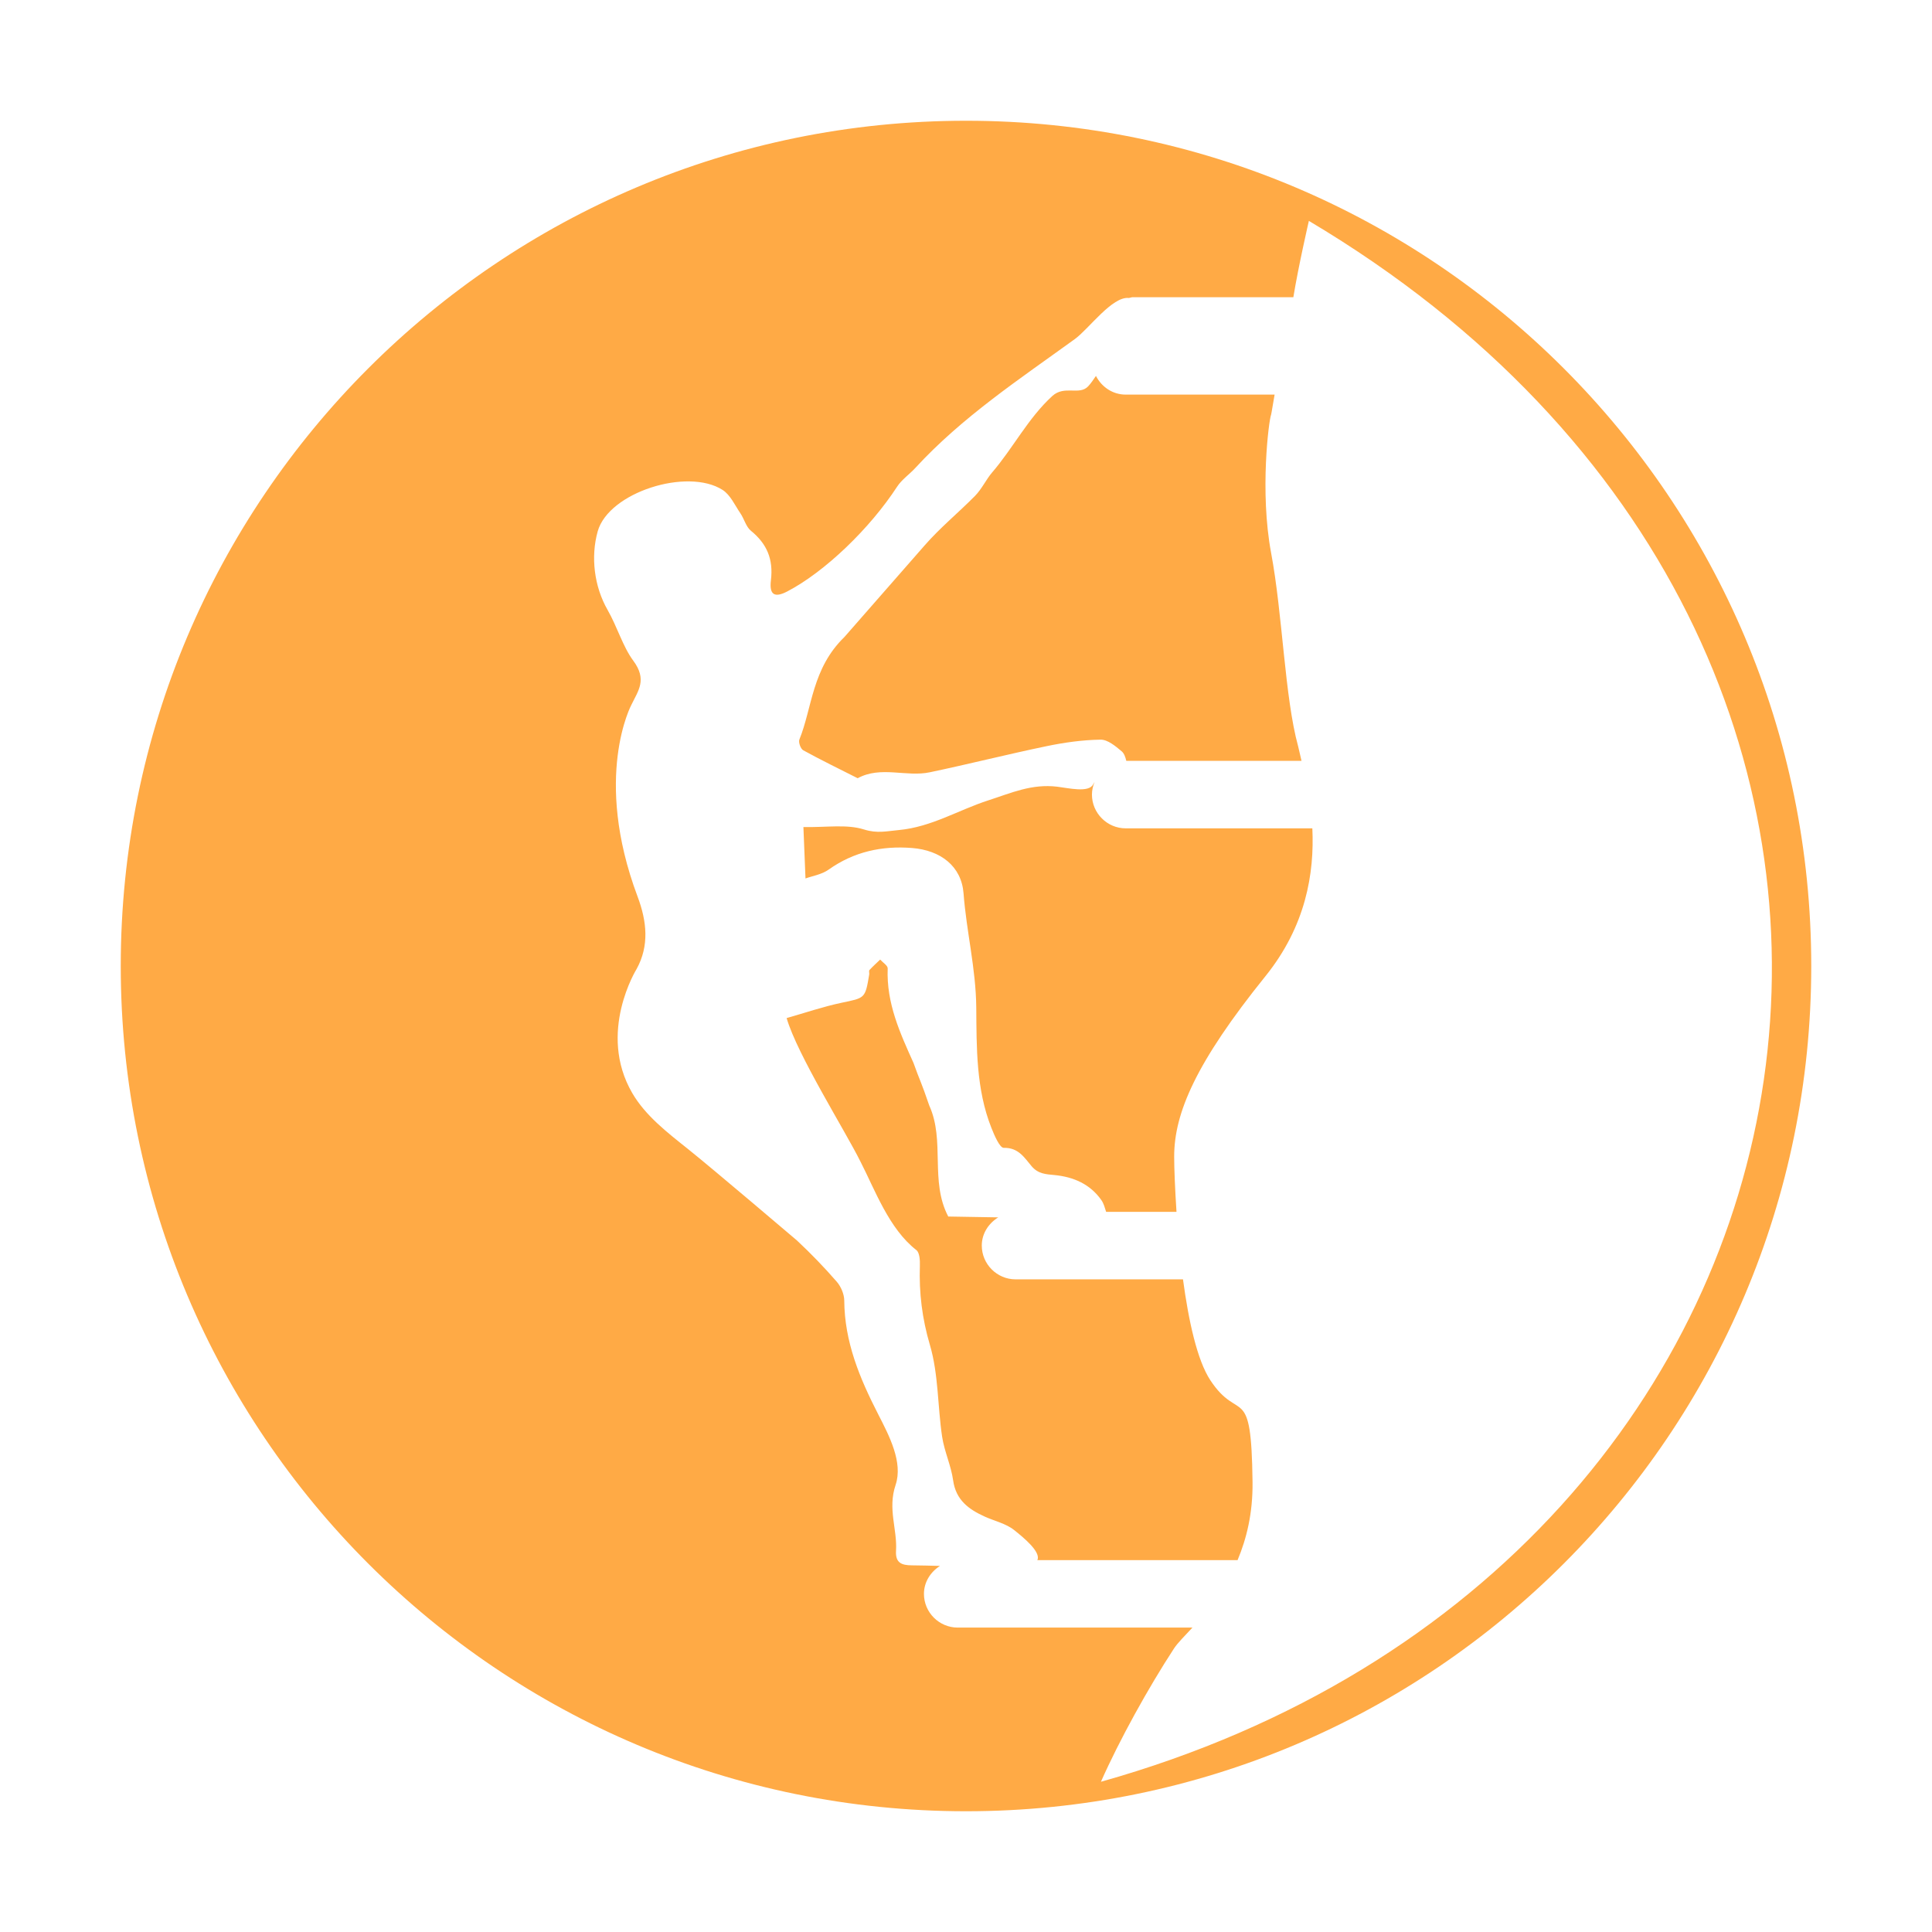 <?xml version="1.0" encoding="UTF-8" standalone="no"?>
<svg
   xmlns:dc="http://purl.org/dc/elements/1.1/"
   xmlns:cc="http://creativecommons.org/ns#"
   xmlns:rdf="http://www.w3.org/1999/02/22-rdf-syntax-ns#"
   xmlns:svg="http://www.w3.org/2000/svg"
   xmlns="http://www.w3.org/2000/svg"
   xmlns:sodipodi="http://sodipodi.sourceforge.net/DTD/sodipodi-0.dtd"
   xmlns:inkscape="http://www.inkscape.org/namespaces/inkscape"
   height="64"
   width="64"
   id="svg6657"
   version="1.1"
   inkscape:version="0.92.3 (2405546, 2018-03-11)"
   sodipodi:docname="via_ferrata.svg">
  <defs
     id="defs6682" />
  <sodipodi:namedview
     pagecolor="#ffffff"
     bordercolor="#666666"
     borderopacity="1"
     objecttolerance="10"
     gridtolerance="10"
     guidetolerance="10"
     inkscape:pageopacity="0"
     inkscape:pageshadow="2"
     inkscape:window-width="1280"
     inkscape:window-height="1002"
     id="namedview6680"
     showgrid="false"
     inkscape:zoom="11.6"
     inkscape:cx="19.635264"
     inkscape:cy="36.597124"
     inkscape:window-x="2552"
     inkscape:window-y="1016"
     inkscape:window-maximized="1"
     inkscape:current-layer="svg6657" />
  <path
     style="fill:#ffaa45;fill-opacity:1;fill-rule:nonzero;stroke:none;stroke-width:0.958"
     d="M 32.001,4 C 16.537,4 4,16.535 4,32 4,47.465 16.537,60 32.001,60 47.464,60 60,47.465 60,32 60,16.535 47.464,4 32.001,4 Z M 43.358,7.317 C 67.1,21.432 62.104,51.821 36.47,59.023 37.078,57.646 38.044,55.902 38.896,54.599 39.015,54.422 39.237,54.199 39.501,53.916 H 31.726 C 31.111,53.916 30.607,53.414 30.607,52.799 30.607,52.405 30.827,52.072 31.138,51.873 30.828,51.865 30.518,51.856 30.208,51.854 29.864,51.852 29.658,51.771 29.682,51.373 29.727,50.653 29.399,49.988 29.668,49.19 29.919,48.441 29.457,47.563 29.091,46.849 28.476,45.649 27.976,44.452 27.967,43.08 27.965,42.871 27.858,42.62 27.72,42.46 27.305,41.982 26.864,41.526 26.402,41.094 26.402,41.094 23.602,38.71 22.78,38.054 22.107,37.517 21.378,36.956 20.944,36.209 19.777,34.201 21.09,32.097 21.09,32.097 21.511,31.328 21.431,30.526 21.12,29.698 19.632,25.732 20.918,23.343 20.918,23.343 21.144,22.875 21.444,22.514 20.978,21.886 20.631,21.418 20.447,20.763 20.126,20.203 19.681,19.425 19.564,18.447 19.799,17.604 20.163,16.303 22.774,15.486 23.936,16.229 24.193,16.393 24.341,16.731 24.525,17.002 24.653,17.189 24.711,17.448 24.875,17.582 25.407,18.016 25.621,18.524 25.538,19.221 25.477,19.715 25.668,19.807 26.08,19.592 27.33,18.939 28.82,17.502 29.718,16.122 29.873,15.885 30.126,15.714 30.322,15.501 31.872,13.815 33.771,12.561 35.607,11.231 36.069,10.896 36.843,9.809 37.395,9.871 37.44,9.866 37.479,9.845 37.524,9.845 H 42.844 C 43.012,8.814 43.358,7.317 43.358,7.317 Z M 36.305,12.453 C 36.221,12.573 36.142,12.698 36.041,12.803 35.747,13.105 35.258,12.753 34.858,13.119 34.048,13.862 33.561,14.845 32.856,15.662 32.677,15.87 32.52,16.203 32.297,16.429 31.749,16.984 31.141,17.481 30.631,18.066 L 27.974,21.1 C 26.892,22.148 26.907,23.453 26.481,24.496 26.443,24.587 26.522,24.807 26.608,24.854 27.2,25.179 27.809,25.475 28.412,25.78 29.181,25.362 30.017,25.748 30.801,25.583 32.093,25.312 33.372,24.987 34.664,24.719 35.253,24.596 35.859,24.511 36.458,24.502 36.693,24.498 36.955,24.718 37.158,24.889 37.239,24.958 37.281,25.08 37.31,25.204 H 43.114 C 43.075,25.051 43.038,24.853 43.002,24.721 42.557,23.104 42.489,20.348 42.107,18.315 41.727,16.282 42.032,13.917 42.107,13.736 42.117,13.713 42.193,13.23 42.223,13.072 H 37.291 C 36.857,13.072 36.49,12.816 36.305,12.453 Z M 36.258,25.907 C 36.243,25.934 36.228,25.952 36.213,25.982 36.068,26.271 35.391,26.104 35.027,26.061 34.176,25.958 33.504,26.266 32.742,26.512 31.757,26.829 30.858,27.395 29.78,27.496 29.372,27.533 29.059,27.616 28.62,27.477 28.048,27.297 27.383,27.412 26.614,27.397 26.641,28.042 26.66,28.523 26.683,29.1 26.901,29.02 27.216,28.972 27.448,28.808 28.285,28.212 29.216,28.013 30.212,28.091 31.157,28.165 31.85,28.693 31.919,29.595 32.014,30.858 32.328,32.085 32.34,33.374 32.351,34.698 32.332,36.079 32.841,37.361 32.939,37.61 33.118,38.027 33.251,38.024 33.74,38.012 33.938,38.355 34.173,38.632 34.394,38.891 34.646,38.897 34.939,38.926 35.56,38.987 36.112,39.224 36.484,39.755 36.563,39.866 36.598,40.008 36.642,40.144 H 38.973 C 38.924,39.387 38.896,38.717 38.896,38.312 38.896,36.875 39.614,35.199 41.92,32.337 43.256,30.678 43.544,28.934 43.473,27.44 H 37.291 C 36.676,27.44 36.172,26.936 36.172,26.321 36.172,26.174 36.206,26.035 36.258,25.907 Z M 29.157,31.787 C 29.037,31.903 28.913,32.012 28.801,32.135 28.777,32.163 28.801,32.232 28.794,32.279 28.661,33.083 28.655,33.055 27.877,33.218 27.262,33.348 26.662,33.554 26.058,33.725 26.413,34.944 28.005,37.47 28.504,38.48 28.982,39.408 29.446,40.704 30.356,41.411 30.465,41.496 30.478,41.756 30.472,41.933 30.442,42.827 30.546,43.678 30.805,44.556 31.09,45.524 31.058,46.582 31.209,47.593 31.283,48.083 31.506,48.55 31.574,49.04 31.665,49.692 32.091,49.999 32.62,50.239 32.948,50.388 33.326,50.469 33.597,50.687 33.923,50.946 34.426,51.367 34.379,51.635 34.376,51.655 34.367,51.665 34.362,51.682 H 40.996 C 41.292,50.974 41.504,50.134 41.492,49.09 41.452,45.737 41.052,47.175 40.094,45.722 39.655,45.056 39.372,43.743 39.188,42.38 H 33.642 C 33.027,42.38 32.523,41.876 32.523,41.261 32.523,40.861 32.749,40.525 33.068,40.327 32.518,40.317 31.946,40.309 31.412,40.299 30.795,39.123 31.315,37.794 30.783,36.622 30.499,35.787 30.477,35.82 30.261,35.211 29.821,34.231 29.359,33.237 29.406,32.08 29.409,31.986 29.244,31.885 29.157,31.787 Z"
     id="path88"
     inkscape:connector-curvature="0"
     sodipodi:nodetypes="sssssccccsscccccccccccccccccccccccccsccccccccccccccccccccccsccccccccccccccccccccsccssccccccccccccccccccccssccccccc" />
</svg>
